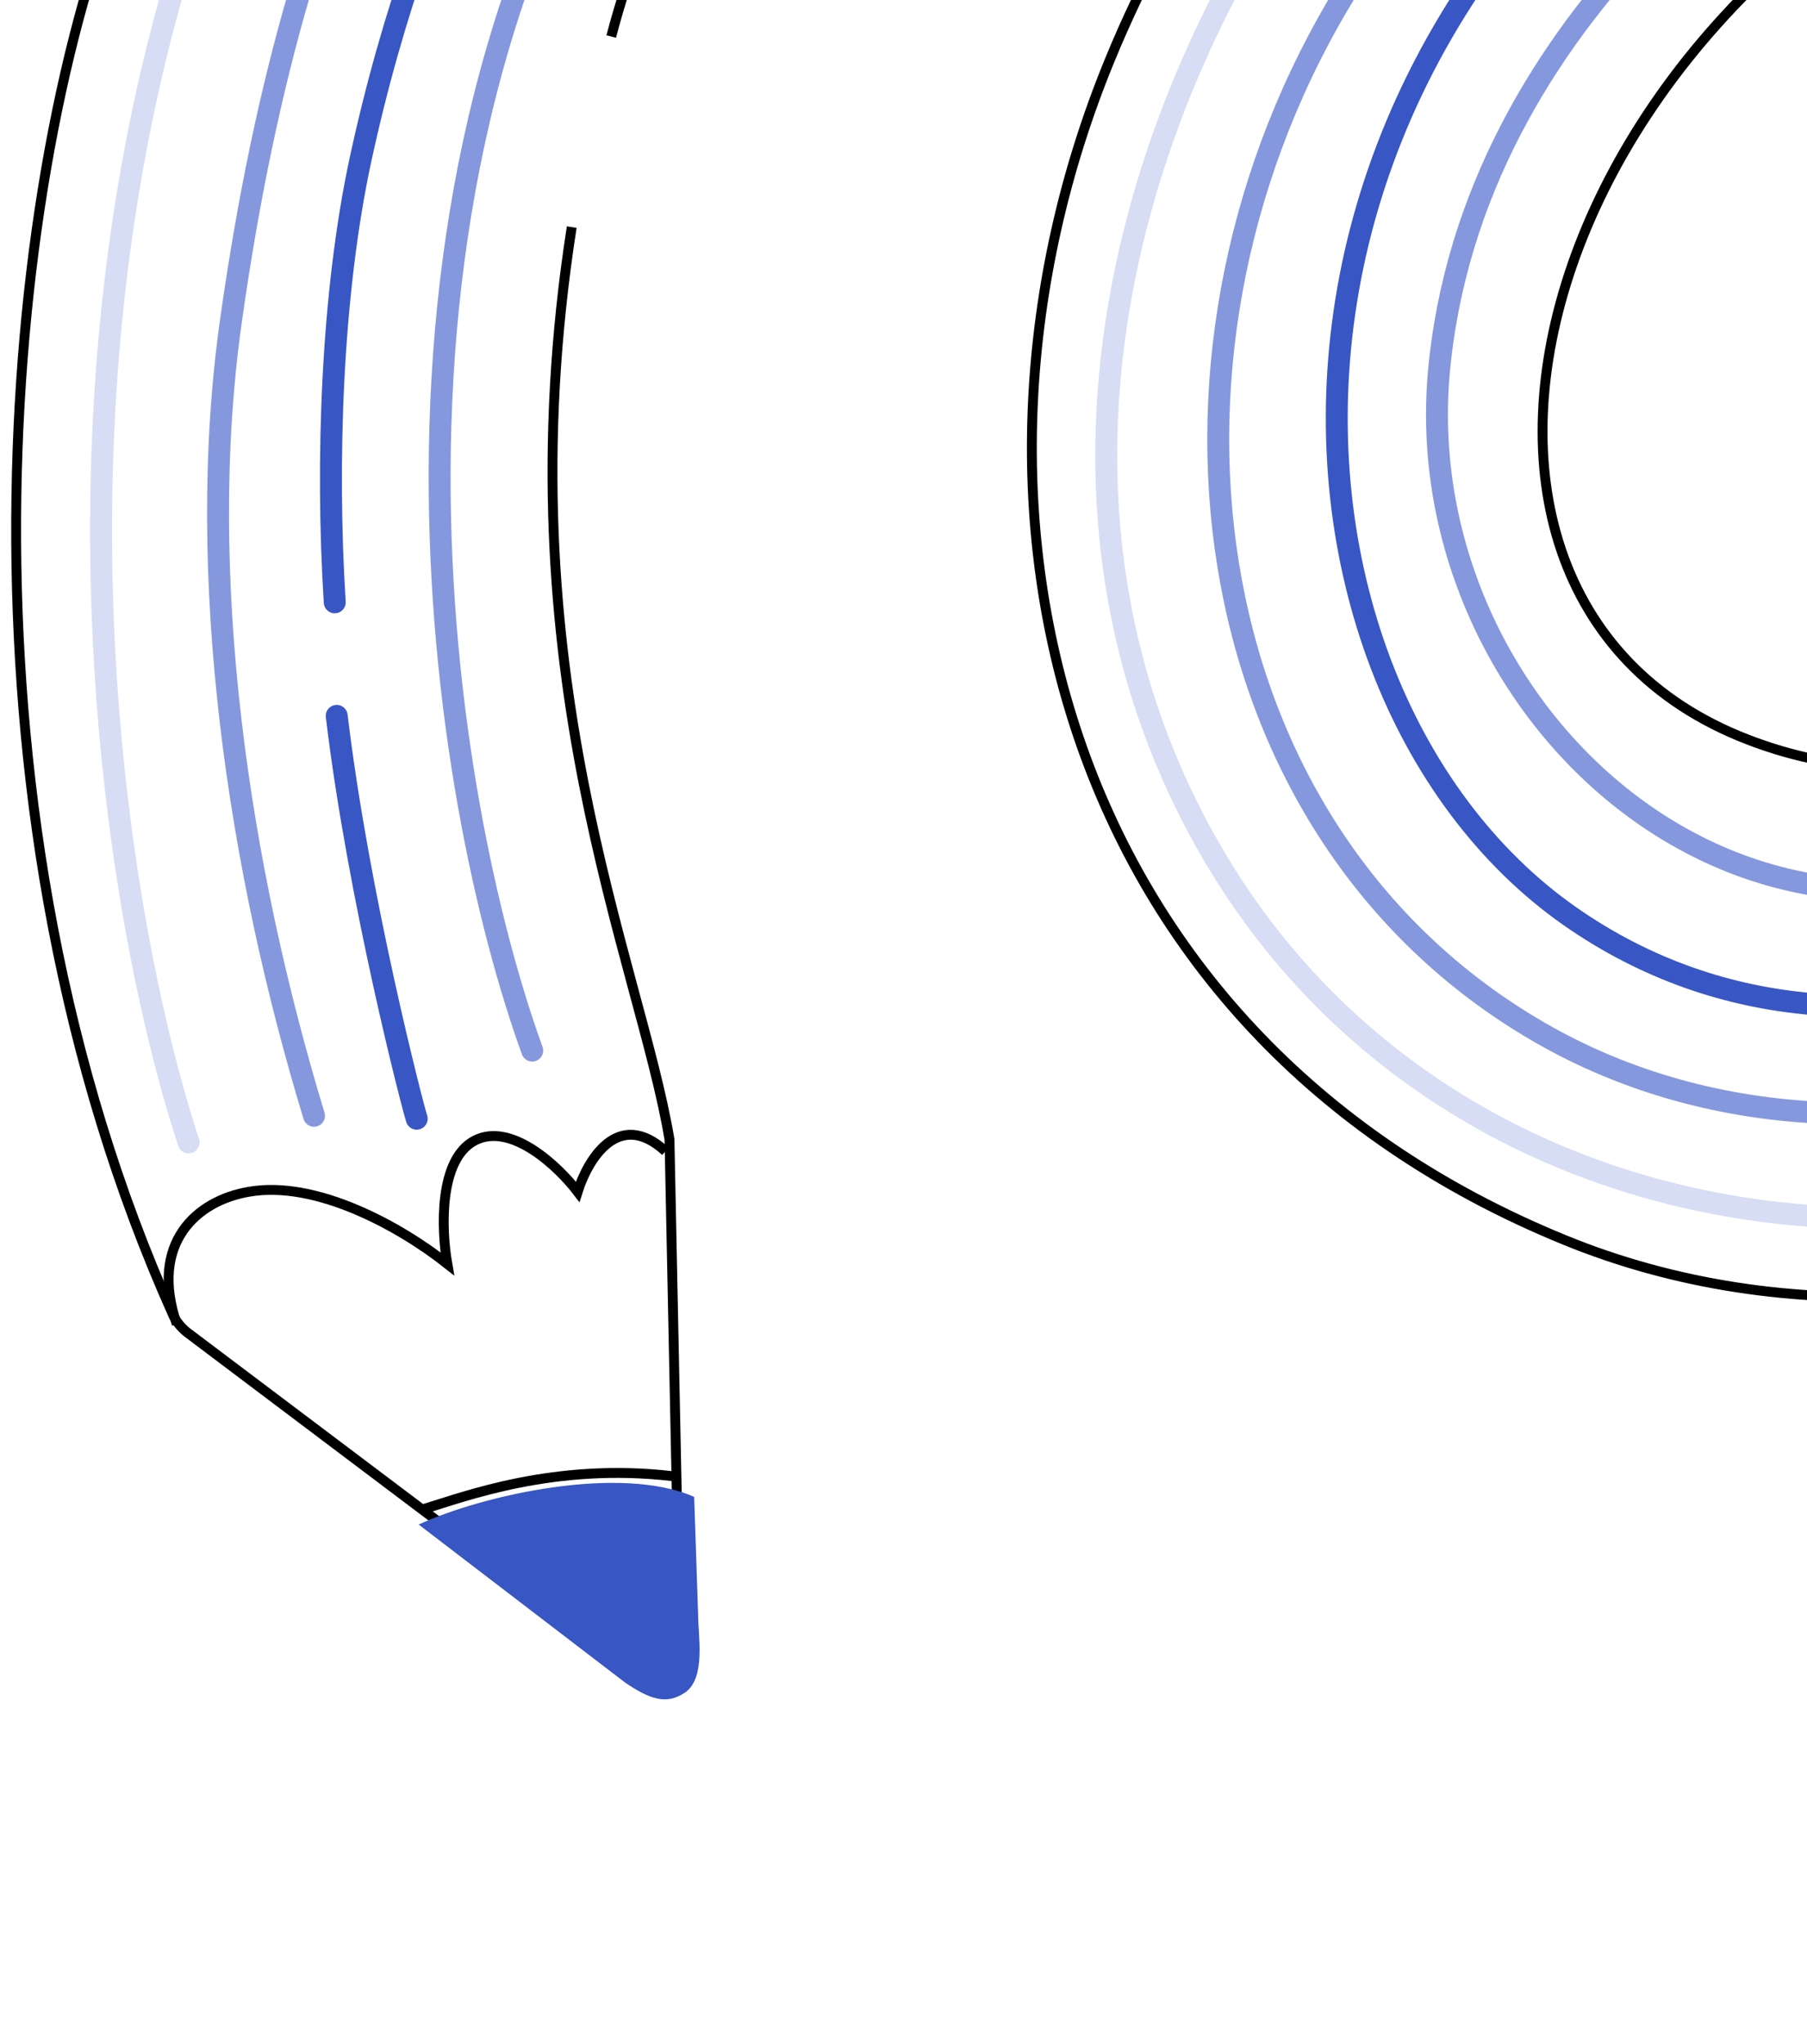 <?xml version="1.0" encoding="utf-8"?>
<!-- Generator: Adobe Illustrator 28.0.0, SVG Export Plug-In . SVG Version: 6.00 Build 0)  -->
<svg version="1.1" id="Layer_1" xmlns="http://www.w3.org/2000/svg" xmlns:xlink="http://www.w3.org/1999/xlink" x="0px" y="0px"
	 viewBox="0 0 183 207" style="enable-background:new 0 0 183 207;" xml:space="preserve">
<style type="text/css">
	.st0{clip-path:url(#SVGID_00000075146427338620635350000002376810962069030276_);fill:none;}
	.st1{clip-path:url(#SVGID_00000075146427338620635350000002376810962069030276_);fill:none;stroke:#000000;stroke-miterlimit:10;}
	
		.st2{clip-path:url(#SVGID_00000075146427338620635350000002376810962069030276_);fill:none;stroke:#8598DD;stroke-width:2.22;stroke-linecap:round;stroke-linejoin:round;}
	
		.st3{clip-path:url(#SVGID_00000075146427338620635350000002376810962069030276_);fill:none;stroke:#3856C4;stroke-width:2.22;stroke-linecap:round;stroke-linejoin:round;}
	
		.st4{clip-path:url(#SVGID_00000075146427338620635350000002376810962069030276_);fill:none;stroke:#D6DDF4;stroke-width:2.22;stroke-linecap:round;stroke-linejoin:round;}
	.st5{clip-path:url(#SVGID_00000075146427338620635350000002376810962069030276_);fill:#3856C4;}
</style>
<g>
	<defs>
		<rect id="SVGID_1_" width="183" height="207"/>
	</defs>
	<clipPath id="SVGID_00000069395206643691466380000000333442291359864753_">
		<use xlink:href="#SVGID_1_"  style="overflow:visible;"/>
	</clipPath>
	<path style="clip-path:url(#SVGID_00000069395206643691466380000000333442291359864753_);fill:none;" d="M291.8,182.8
		c43.7-18.2,77.3-57.9,84.4-108.2C386.9-1,332.3-69.3,256.7-79.9c-6.7-0.9-15.6-1-22.1-1c0,0,15.7,12.6,25.5,27.9
		c9.8,15.3,11.7,21.4,11.7,21.4c45.4,16.9,61.6,63.6,56.4,101c-4.4,31.2-28.5,59-55.6,70.4"/>
	
		<path style="clip-path:url(#SVGID_00000069395206643691466380000000333442291359864753_);fill:none;stroke:#000000;stroke-miterlimit:10;" d="
		M61.9,3.7c7.4-28.4,29.1-52.3,59.4-61.1c45.7-13.3,93.5,13,106.8,58.7c4,13.8,4.4,27.8,1.8,41l0,0c-3.5,15-22.5,44.3-52.9,32.6
		c-39.2-15.1-21.1-80.3,38.8-98.7c-2.7-5.2-17.4-23.9-43.9-32.7c-17.7,8.1-45.1,27.3-59.6,62.8c-18.1,44.3-5.5,98.2,46.2,119.3
		c44.3,18.1,106.4-7.1,121.5-68.4l0,0c5.3-22.5,5.1-46.7-1.8-70.5c-21.4-73.4-98.1-115.5-171.5-94.1c-48.5,14.1-79,53.7-95.2,98.1
		C-0.2,22.3-5.1,82.7,17.5,133.1c0.3,0.7,0.8,1.3,1.4,1.8L66,170.4c1.3,0.9,3-0.1,2.9-1.7l-1.1-53.3c-3-18-16.9-47.5-9.9-92.4"/>
	
		<path style="clip-path:url(#SVGID_00000069395206643691466380000000333442291359864753_);fill:none;stroke:#000000;stroke-miterlimit:10;" d="
		M43,152.8c4-1.2,13.1-4.7,25.1-3.3"/>
	
		<path style="clip-path:url(#SVGID_00000069395206643691466380000000333442291359864753_);fill:none;stroke:#000000;stroke-miterlimit:10;" d="
		M17.9,134.1c-2.8-8.2,2-12.5,7.3-13.4c6.8-1.2,15.3,3.5,20.1,7.3c-0.6-3.4-0.9-10.6,2.8-12.5s8.5,2.7,10.4,5.2
		c1-3.2,4.1-8.5,8.9-4.1"/>
	
		<path style="clip-path:url(#SVGID_00000069395206643691466380000000333442291359864753_);fill:none;stroke:#8598DD;stroke-width:2.22;stroke-linecap:round;stroke-linejoin:round;" d="
		M182.3-43.1c-6,1.5-31.7,18-46.8,43.6C114,37,121.1,85.1,156.7,105c35.7,19.9,88.2,0.3,103.4-44.5c10.4-30.8,5.9-67.5-13.5-98.2
		 M262.4-61.1c28.1,0.8,81,36,93.4,85.4c17.3,68.7-26.1,122.8-63.7,139.1 M31.8,113c-7.6-25-12.1-54.6-8.4-80.6
		C30.5-17.8,46.2-39.5,61.9-57c25-28,90.4-52.8,140.3-22.2c12.3,7.6,25.3,17,33.9,27"/>
	
		<path style="clip-path:url(#SVGID_00000069395206643691466380000000333442291359864753_);fill:none;stroke:#3856C4;stroke-width:2.22;stroke-linecap:round;stroke-linejoin:round;" d="
		M192.5-37.3C120.8-3.2,125.1,69.1,159,92.8c30.9,21.6,72.5,1.4,86.4-26.7c13.9-28,13-81.7-27.3-119.2C172.4-95.5,118-80.8,99.8-72
		c-14.5,7-50.1,27.3-63.3,88.2c-2.9,13.5-3.5,30.5-2.6,44.8 M34.1,72.5c2.2,18.4,7.7,39.6,8.1,40.8"/>
	
		<path style="clip-path:url(#SVGID_00000069395206643691466380000000333442291359864753_);fill:none;stroke:#D6DDF4;stroke-width:2.22;stroke-linecap:round;stroke-linejoin:round;" d="
		M19.1,115.7C9.7,87-0.3,15.4,35.2-41.1c44.4-70.6,128.6-82.8,189.4-36.4c60.8,46.3,63.7,130.3,27.1,173
		C217,135.8,146.8,133,120.9,83C94.3,31.7,132.5-30.6,170.2-47.5 M252.8-71.9c18.5,0.2,64.4,13.2,93.4,54
		c37.7,53.1,32.8,147.5-50.1,190.1"/>
	
		<path style="clip-path:url(#SVGID_00000069395206643691466380000000333442291359864753_);fill:none;stroke:#8598DD;stroke-width:2.22;stroke-linecap:round;stroke-linejoin:round;" d="
		M53.9,106.4c-9.1-25.1-19.7-87,11.4-134c40.8-61.7,116.5-48.8,146.8-16.6c35.3,37.5,42.9,96.7,6.2,124.2
		c-36.7,27.5-75.7-5.7-72.6-42.1c3.2-36.4,36.5-59.8,54.3-67.1"/>
	<path style="clip-path:url(#SVGID_00000069395206643691466380000000333442291359864753_);fill:#3856C4;" d="M70.3,151.6
		c-7.5-3.3-21.4-0.2-27.9,2.8l20.9,16c2.5,1.7,4.2,2.3,6.1,1c2.1-1.5,1.3-5.7,1.3-7.9L70.3,151.6z"/>
</g>
</svg>
